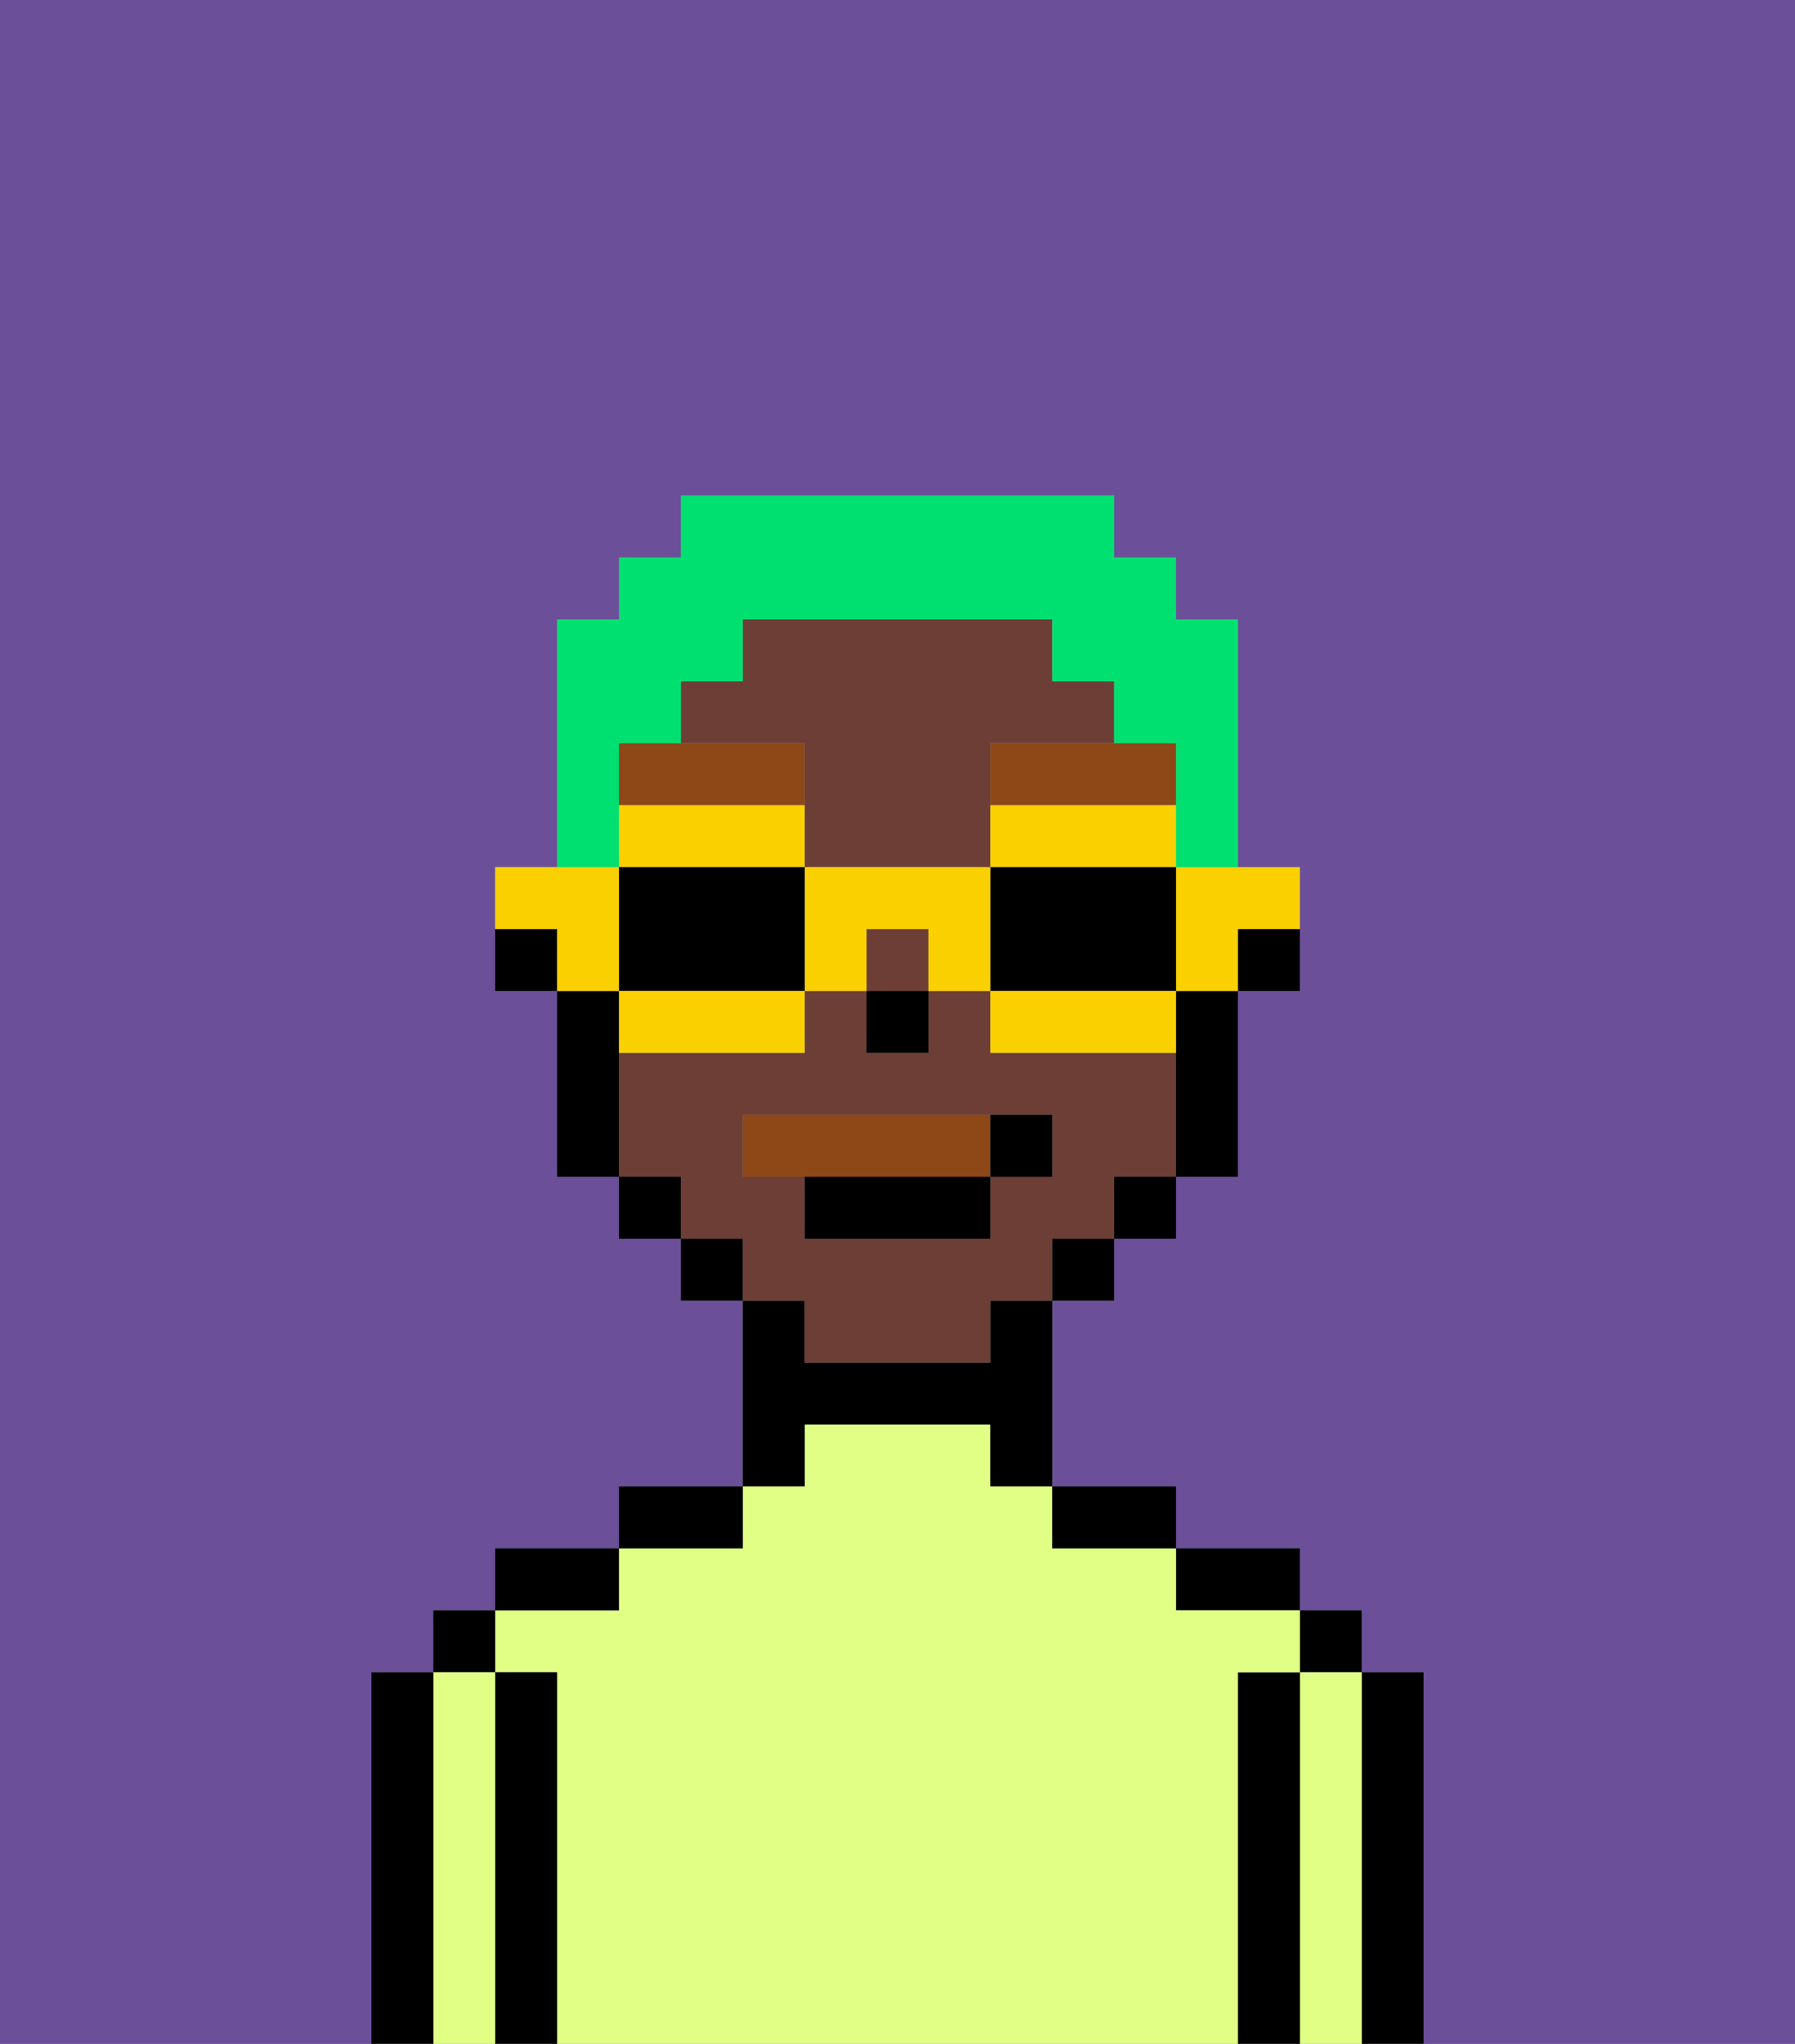 <svg xmlns="http://www.w3.org/2000/svg" viewBox="0 0 29 33"><rect x="0" y="0" width="29" height="33" fill="#808080" stroke="none"/><defs><style>polygon,rect,path{shape-rendering:crispedges;}.ka213-1{fill:#6b4f99;}.ka213-2{fill:#000000;}.ka213-3{fill:#e1ff85;}.ka213-4{fill:#6d3e35;}.ka213-5{fill:#8e4717;}.ka213-6{fill:#8e4717;}.ka213-7{fill:#00e070;}.ka213-8{fill:#fad000;}</style></defs><path class="ka213-1" d="M6,32V27H7V26H8V25h2V24h2V21H11V20H10V19H9V16H8V14H9V10h1V9h1V8h7V9h1v1h1v4h1v2H20v3H19v1H18v1H17v3h2v1h2v1h1v1h1v6h6V0H0V33H6Z"/><path class="ka213-2" d="M23,27H22v6h1V27Z"/><rect class="ka213-2" x="21" y="26" width="1" height="1"/><path class="ka213-3" d="M22,27H21v6h1V27Z"/><path class="ka213-2" d="M21,27H20v6h1V27Z"/><path class="ka213-2" d="M20,26h1V25H19v1Z"/><path class="ka213-3" d="M20,27h1V26H19V25H17V24H16V23H13v1H12v1H10v1H8v1H9v6H20V27Z"/><path class="ka213-2" d="M18,25h1V24H17v1Z"/><path class="ka213-2" d="M13,23h3v1h1V21H16v1H13V21H12v3h1Z"/><path class="ka213-2" d="M12,24H10v1h2Z"/><path class="ka213-2" d="M10,25H8v1h2Z"/><path class="ka213-2" d="M9,27H8v6H9V27Z"/><rect class="ka213-2" x="7" y="26" width="1" height="1"/><path class="ka213-3" d="M8,27H7v6H8V27Z"/><path class="ka213-2" d="M7,27H6v6H7V27Z"/><path class="ka213-2" d="M20,16h1V15H20Z"/><path class="ka213-4" d="M13,22h3V21h1V20h1V19h1V17H16V16H15v1H14V16H13v1H10v2h1v1h1v1h1Zm-1-3V18h5v1H16v1H13V19Z"/><rect class="ka213-4" x="14" y="15" width="1" height="1"/><path class="ka213-4" d="M13,13v1h3V12h2V11H17V10H12v1H11v1h2Z"/><path class="ka213-2" d="M19,17v2h1V16H19Z"/><rect class="ka213-2" x="18" y="19" width="1" height="1"/><rect class="ka213-2" x="17" y="20" width="1" height="1"/><rect class="ka213-2" x="11" y="20" width="1" height="1"/><rect class="ka213-2" x="10" y="19" width="1" height="1"/><path class="ka213-2" d="M10,16H9v3h1V16Z"/><path class="ka213-2" d="M8,15v1H9V15Z"/><rect class="ka213-2" x="14" y="16" width="1" height="1"/><path class="ka213-5" d="M13,13V12H10v1h3Z"/><path class="ka213-5" d="M16,13h3V12H16Z"/><path class="ka213-6" d="M16,19V18H12v1h4Z"/><path class="ka213-2" d="M13,20h3V19H13Z"/><path class="ka213-2" d="M17,19V18H16v1Z"/><path class="ka213-7" d="M10,13V12h1V11h1V10h5v1h1v1h1v2h1V10H19V9H18V8H11V9H10v1H9v4h1Z"/><path class="ka213-8" d="M19,15v1h1V15h1V14H19Z"/><path class="ka213-8" d="M16,13v1h3V13H16Z"/><path class="ka213-2" d="M19,16V14H16v2h3Z"/><path class="ka213-8" d="M18,16H16v1h3V16Z"/><path class="ka213-8" d="M13,14v2h1V15h1v1h1V14Z"/><path class="ka213-8" d="M13,14V13H10v1h3Z"/><path class="ka213-2" d="M12,14H10v2h3V14Z"/><path class="ka213-8" d="M10,16v1h3V16H10Z"/><path class="ka213-8" d="M10,15V14H8v1H9v1h1Z"/></svg>